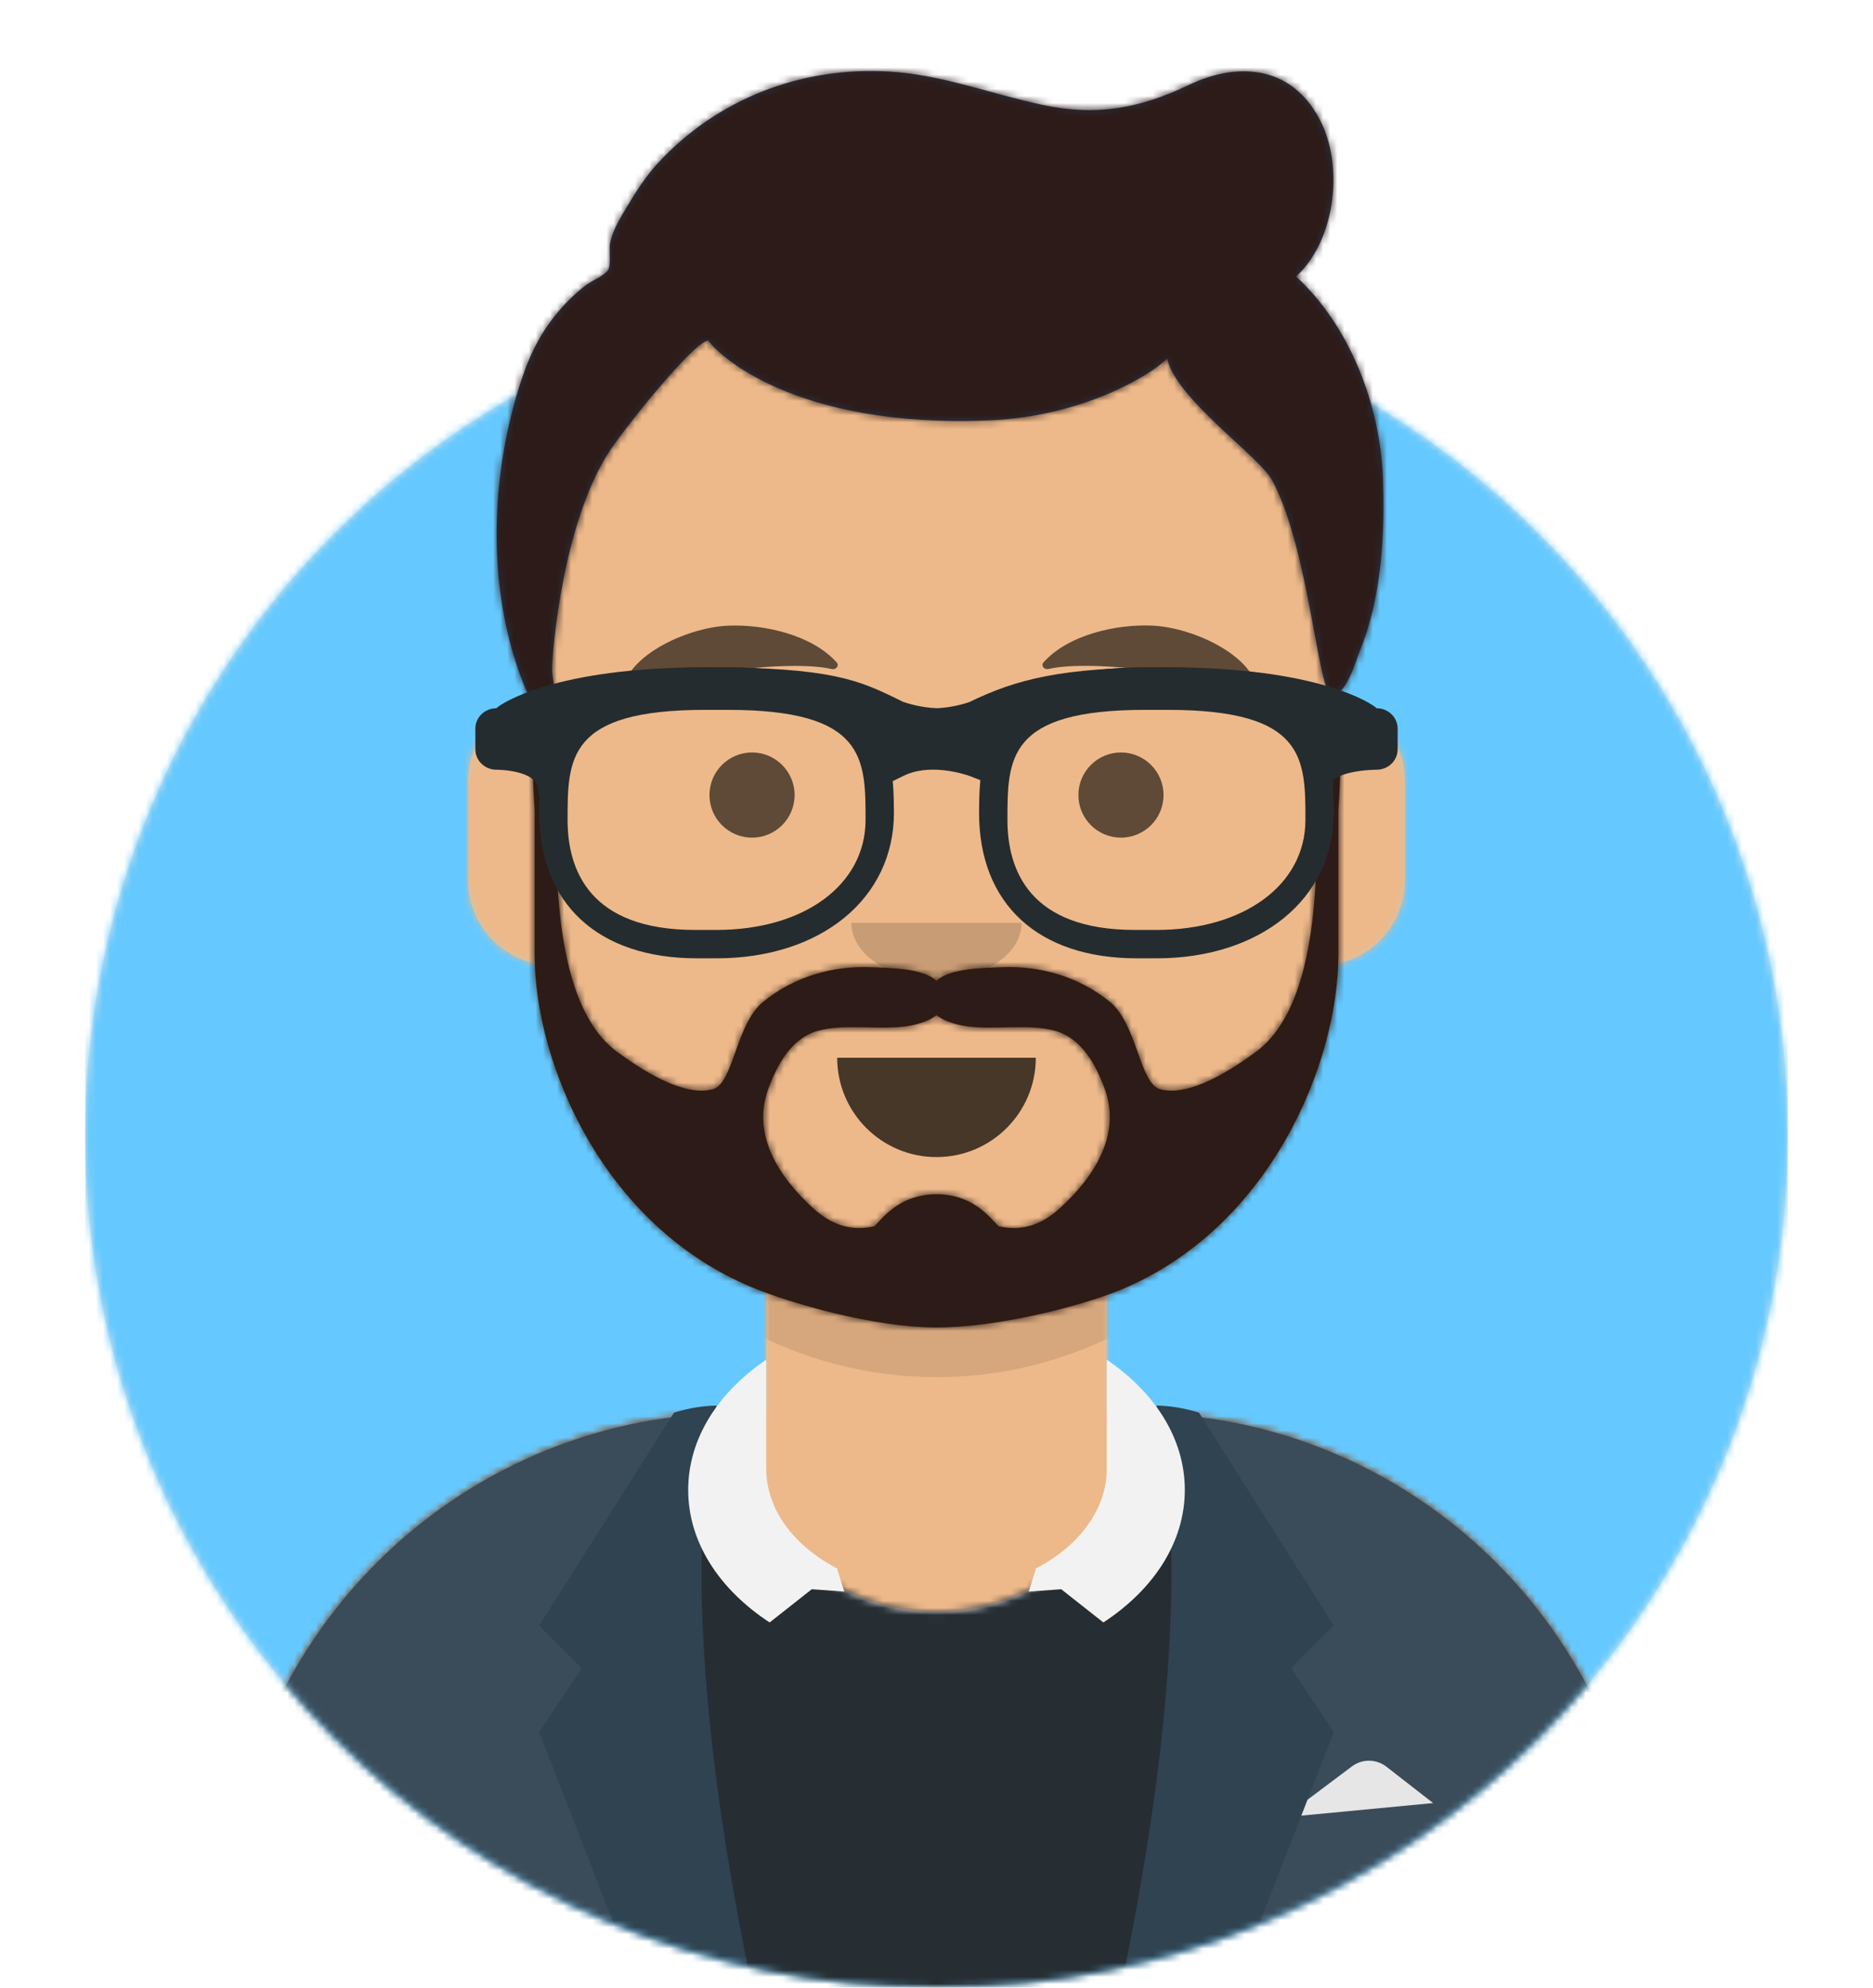 <svg height="280" viewBox="0 0 264 280" width="264" xmlns="http://www.w3.org/2000/svg" xmlns:xlink="http://www.w3.org/1999/xlink"><defs><circle id="a" cx="120" cy="120" r="120"/><path id="b" d="m124 144.611v18.389h4c39.765 0 72 32.235 72 72v9h-200v-9c0-39.765 32.235-72 72-72h4v-18.389c-17.237-8.189-29.628-24.924-31.695-44.73-5.825-.823-10.305-5.829-10.305-11.881v-14c0-5.946 4.325-10.882 10-11.834v-6.166c0-30.928 25.072-56 56-56s56 25.072 56 56v6.166c5.675.952 10 5.888 10 11.834v14c0 6.052-4.48 11.058-10.305 11.881-2.067 19.806-14.457 36.541-31.695 44.73z"/><mask id="c" fill="#fff"><use fill="#fff" fill-rule="evenodd" xlink:href="#a"/></mask><mask id="d" fill="#fff"><path d="m12 160c0 66.274 53.726 120 120 120s120-53.726 120-120h12v-160h-264v160z" fill="#fff" fill-rule="evenodd"/></mask><mask id="e" fill="#fff"><use fill="#fff" fill-rule="evenodd" xlink:href="#b"/></mask><mask id="f" fill="#fff"><use fill="#fff" fill-rule="evenodd" xlink:href="#k"/></mask><mask id="g" fill="#fff"><path d="m0 0h264v280h-264z" fill="#fff" fill-rule="evenodd"/></mask><mask id="h" fill="#fff"><use fill="#fff" fill-rule="evenodd" xlink:href="#m"/></mask><mask id="i" fill="#fff"><use fill="#fff" fill-rule="evenodd" xlink:href="#l"/></mask><filter id="j" height="109.8%" width="101.5%" x="-.8%" y="-2.4%"><feOffset dx="0" dy="2" in="SourceAlpha" result="shadowOffsetOuter1"/><feColorMatrix in="shadowOffsetOuter1" result="shadowMatrixOuter1" type="matrix" values="0 0 0 0 0   0 0 0 0 0   0 0 0 0 0  0 0 0 0.2 0"/><feMerge><feMergeNode in="shadowMatrixOuter1"/><feMergeNode in="SourceGraphic"/></feMerge></filter><path id="k" d="m105.192 29.052h-1.192c-39.765 0-72 32.235-72 72v8.948h200v-8.948c0-39.765-32.235-72-72-72h-1.192c.127.984.192 1.985.192 3 0 13.807-12.088 25-27 25s-27-11.193-27-25c0-1.015.065-2.016.192-3z"/><path id="l" d="m183.68 38.949c5.406-4.95 6.708-14.987 3.638-21.499-3.768-7.995-11.416-8.997-18.745-5.481-6.908 3.315-13.057 4.419-20.622 2.813-7.259-1.541-14.145-4.259-21.647-4.705-12.325-.733-24.3 3.838-32.7 13.053-1.603 1.758-2.894 3.768-4.115 5.805-.977 1.63-2.078 3.379-2.493 5.258-.198.893.17 3.098-.275 3.83-.481.79-2.296 1.515-3.069 2.102-1.567 1.189-2.924 2.53-4.18 4.047-2.666 3.222-4.134 6.587-5.368 10.572-4.103 13.245-4.451 28.998.853 42.004.707 1.734 2.898 5.352 4.186 1.638.255-.734-.335-3.194-.333-3.935.005-2.72 1.506-20.729 8.047-30.817 2.129-3.284 11.973-15.581 13.983-15.679 1.065 1.693 11.88 12.509 39.943 11.241 12.662-.572 22.399-6.261 24.737-8.727 1.029 5.533 12.992 13.816 14.815 17.224 5.266 9.845 6.434 30.304 8.445 30.265s3.453-5.238 3.867-6.23c3.072-7.375 3.595-16.632 3.267-24.559-.427-10.202-4.638-21.226-12.235-28.22z"/><path id="m" d="m101.428 98.169c-2.514 2.294-5.191 3.326-8.575 2.604-.582-.124-2.957-4.538-8.853-4.538s-8.27 4.414-8.853 4.538c-3.384.721-6.062-.31-8.575-2.604-4.725-4.313-8.655-10.26-6.293-16.749 1.231-3.382 3.232-7.095 6.873-8.173 3.888-1.15 9.346-.002 13.264-.788 1.269-.255 2.656-.707 3.585-1.458.929.751 2.316 1.204 3.585 1.458 3.918.786 9.377-.363 13.264.788 3.641 1.078 5.642 4.791 6.873 8.173 2.361 6.489-1.568 12.436-6.294 16.749m38.653-72.169c-3.41 8.4-2.093 18.858-2.724 27.676-.513 7.167-2.02 17.91-8.384 22.539-3.254 2.367-9.178 6.345-13.431 5.236-2.927-.764-3.24-9.16-7.087-12.303-4.364-3.565-9.812-5.131-15.306-4.889-2.371.104-7.165.08-9.149 1.903-1.984-1.823-6.778-1.798-9.149-1.903-5.494-.242-10.943 1.324-15.306 4.889-3.847 3.143-4.159 11.539-7.086 12.303-4.252 1.11-10.176-2.869-13.431-5.236-6.365-4.629-7.871-15.371-8.384-22.539-.631-8.818.686-19.276-2.724-27.676-1.659 0-.565 16.129-.565 16.129v20.356c.032 15.288 9.581 38.17 30.754 46.908 5.178 2.137 16.907 5.607 25.892 5.607s20.714-3.14 25.892-5.277c21.173-8.738 30.722-31.95 30.754-47.238v-20.356s1.094-16.129-.565-16.129"/></defs><g fill="none" fill-rule="evenodd"><g transform="translate(12 40)"><use fill="#e6e6e6" xlink:href="#a"/><g fill="#65c9ff" mask="url(#c)"><path d="m0 0h240v240h-240z"/></g></g><g mask="url(#d)"><g transform="translate(32 36)"><use fill="#d0c6ac" xlink:href="#b"/><g fill="#edb98a" mask="url(#e)"><path d="m0 0h264v244h-264z" transform="translate(-32)"/></g><path d="m156 79v23c0 30.928-25.072 56-56 56s-56-25.072-56-56v-23 15c0 30.928 25.072 56 56 56s56-25.072 56-56z" fill="#000" fill-opacity=".1" mask="url(#e)"/></g><g fill-rule="evenodd" transform="translate(0 170)"><use fill="#e6e6e6" xlink:href="#k"/><g fill="#262e33" mask="url(#f)"><path d="m0 0h264v110h-264z"/></g><g transform="translate(32 28)"><path d="m68.785 1.122c-38.272 1.682-68.785 33.242-68.785 71.929v8.948h69.362c-3.401-12.08-5.362-26.291-5.362-41.5 0-14.327 1.74-27.769 4.785-39.378zm62.854 80.878h68.362v-8.948c0-38.345-29.975-69.689-67.771-71.878 3.036 11.597 4.771 25.02 4.771 39.326 0 15.209-1.961 29.42-5.362 41.5z" fill="#3a4c5a"/><path d="m149 58 9.556-7.167c1.443-1.082 3.432-1.065 4.856.043l6.588 5.124z" fill="#e6e6e6"/><g fill="#2f4351"><path d="m69 0c-4 19.333-2.333 46.667 5 82h-16l-14-36 6-9-6-6 19-30c2.028-.631 4.028-.964 6-1z"/><path d="m151 0c-4 19.333-2.333 46.667 5 82h-16l-14-36 6-9-6-6 19-30c2.028-.631 4.028-.964 6-1z" transform="matrix(-1 0 0 1 282 0)"/></g></g><path d="m156 21.539c6.772 4.597 11 11.117 11 18.349 0 7.401-4.428 14.057-11.48 18.669l-5.941-4.68-4.579.331 1-3.151-.078-.061c6.1-3.142 10.078-8.295 10.078-14.119zm-48 0c-6.772 4.597-11 11.117-11 18.349 0 7.401 4.428 14.057 11.48 18.669l5.941-4.68 4.579.331-1-3.151.078-.061c-6.1-3.142-10.078-8.295-10.078-14.119z" fill="#f2f2f2"/></g><g fill="#000" transform="translate(76 82)"><path d="m40 15c0 7.732 6.268 14 14 14s14-6.268 14-14" fill-opacity=".7" transform="translate(2 52)"/><path d="m16 8c0 4.418 5.373 8 12 8s12-3.582 12-8" fill-opacity=".16" transform="translate(28 40)"/><g fill-opacity=".6"><g transform="translate(0 8)"><circle cx="30" cy="22" r="6"/><circle cx="82" cy="22" r="6"/></g><path d="m26.039 6.21c-5.762.773-14.746 5.795-13.995 11.608.025.19.312.25.437.091 2.486-3.188 21.712-7.872 28.713-6.894.641.09 1.064-.572.627-.985-3.744-3.535-10.621-4.518-15.782-3.82" transform="matrix(.996 .087 -.087 .996 1.149 -2.308)"/><path d="m85.039 6.21c-5.762.773-14.746 5.795-13.995 11.608.025.19.312.25.437.091 2.486-3.188 21.712-7.872 28.713-6.894.641.09 1.064-.572.627-.985-3.744-3.535-10.621-4.518-15.782-3.82" transform="matrix(-.996 .087 .087 .996 170.627 -7.45)"/></g></g><g fill-rule="evenodd" mask="url(#g)"><g transform="translate(-1)"><g transform="translate(49 72)"><use fill="#331b0c" fill-rule="evenodd" xlink:href="#m"/><g fill="#2c1b18" mask="url(#h)"><path d="m0 0h264v244h-264z" transform="translate(-32)"/></g></g><use fill="#28354b" fill-rule="evenodd" xlink:href="#l"/><g fill="#2c1b18" mask="url(#i)"><path d="m0 0h264v280h-264z"/></g><g fill="#252c2f" fill-rule="nonzero" filter="url(#j)" transform="translate(68 92)"><path d="m34 41h-2.758c-13.927 0-22.242-7.664-22.242-20.5 0-10.373 1.817-20.5 23.53-20.5h2.94c21.713 0 23.53 10.127 23.53 20.5 0 12.069-10.279 20.5-25 20.5zm-1.615-35c-19.385 0-19.385 6.841-19.385 15.502 0 7.07 3.116 15.498 17.971 15.498h3.029c12.365 0 21-6.373 21-15.498 0-8.661 0-15.502-19.385-15.502z"/><path d="m96 41h-2.758c-13.927 0-22.242-7.664-22.242-20.5 0-10.373 1.817-20.5 23.53-20.5h2.94c21.713 0 23.53 10.127 23.53 20.5 0 12.069-10.279 20.5-25 20.5zm-1.615-35c-19.385 0-19.385 6.841-19.385 15.502 0 7.07 3.119 15.498 17.971 15.498h3.029c12.365 0 21-6.373 21-15.498 0-8.661 0-15.502-19.385-15.502z"/><path d="m2.955 5.772c.691-.675 8.255-5.772 29.545-5.772 17.851 0 21.63 1.853 27.35 4.652l.419.207c.398.141 2.431.831 4.81.907 2.167-.093 4.021-.68 4.563-.869 6.529-3.175 12.919-4.897 27.858-4.897 21.29 0 28.854 5.096 29.545 5.772 1.634 0 2.955 1.29 2.955 2.886v2.886c0 1.596-1.321 2.886-2.955 2.886 0 0-6.901 0-6.901 2.886s-1.962-4.176-1.962-5.772v-2.811c-3.603-1.379-10.053-3.946-20.682-3.946-11.842 0-17.739 2.1-22.798 4.185l.057.136-.002 1.986-2.217 5.35-2.739-1.083c-.245-.097-.772-.27-1.504-.451-2.04-.503-4.137-.656-5.992-.276-.68.14-1.312.349-1.891.632l-2.642 1.291-2.644-5.162.117-2.294.081-.195c-4.363-2.033-8.386-4.121-22.825-4.121-10.628 0-17.078 2.566-20.682 3.945v2.812c0 1.596-2.955 8.657-2.955 5.772s-5.909-2.886-5.909-2.886c-1.631 0-2.955-1.29-2.955-2.886v-2.886c0-1.596 1.324-2.886 2.955-2.886z"/></g></g></g></g></g></svg>